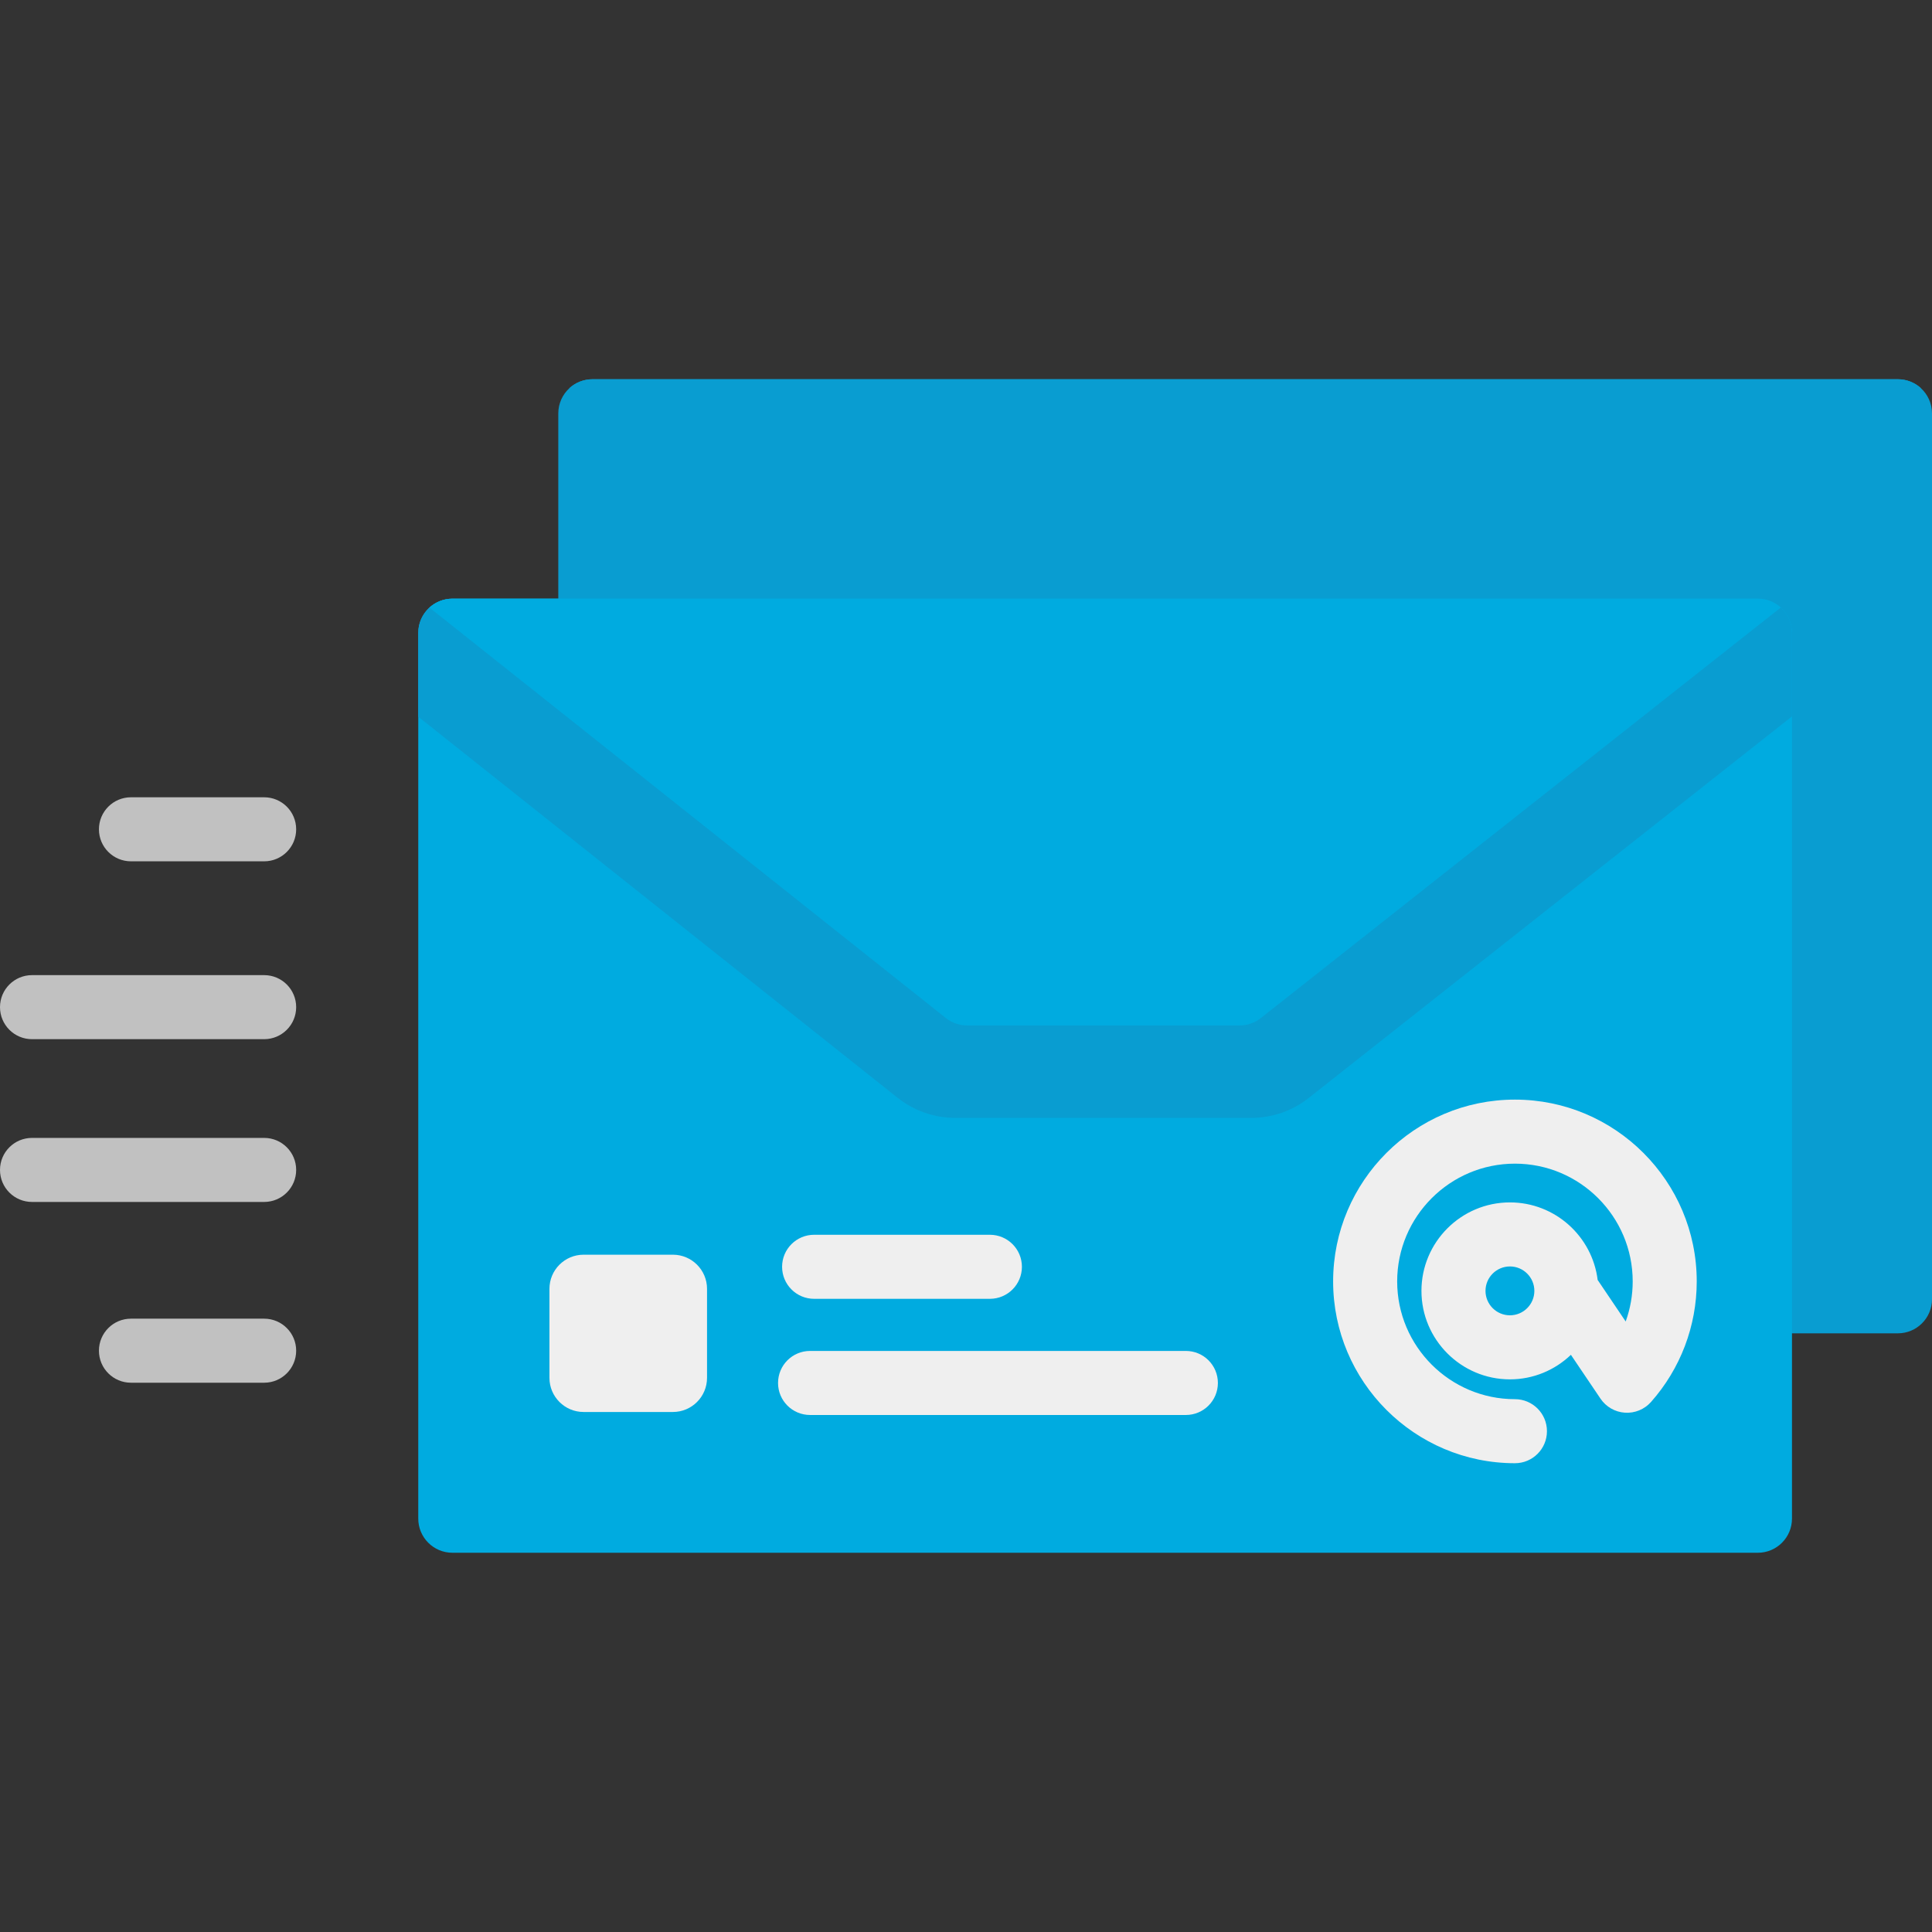 <?xml version="1.0" encoding="iso-8859-1"?>
<!-- Generator: Adobe Illustrator 19.0.0, SVG Export Plug-In . SVG Version: 6.00 Build 0)  -->
<svg version="1.1" id="Layer_1" xmlns="http://www.w3.org/2000/svg" xmlns:xlink="http://www.w3.org/1999/xlink" x="0px" y="0px"
	 viewBox="0 0 512 512" style="enable-background:new 0 0 512 512;" xml:space="preserve">
<rect x="0" y="0" width="512" height="512" fill="#333333" stroke="none"/>
<g>
	<path style="fill:#099DD1;" d="M512,109.555v234.739c0,5.001-4.051,9.052-9.052,9.052H157.006c-5.001,0-9.052-4.051-9.052-9.052
		V109.555c0-2.648,1.143-5.035,2.953-6.698c1.607-1.46,3.745-2.354,6.099-2.354h345.942c2.342,0,4.481,0.883,6.087,2.342
		C510.857,104.509,512,106.896,512,109.555z"/>
	<path style="fill:#099DD1;" d="M509.035,102.845L368.753,213.607h-78.526l-139.321-110.75c1.607-1.46,3.745-2.354,6.099-2.354
		h345.942C505.29,100.503,507.429,101.386,509.035,102.845z"/>
</g>
<path style="fill:#00ABE0;" d="M474.893,167.711v234.734c0,4.999-4.053,9.052-9.052,9.052H119.897c-4.999,0-9.052-4.053-9.052-9.052
	V167.711c0-4.999,4.053-9.052,9.052-9.052h345.943C470.84,158.659,474.893,162.712,474.893,167.711z"/>
<path style="fill:#099DD1;" d="M474.887,167.714v22.143l-128.062,101.11c-4.322,3.417-9.663,5.284-15.173,5.284h-78.526
	c-5.533,0-10.919-1.89-15.241-5.318L110.841,189.936v-22.223c0-2.648,1.143-5.035,2.965-6.698c1.607-1.46,3.745-2.354,6.087-2.354
	h345.942c2.342,0,4.481,0.883,6.087,2.342C473.744,162.667,474.887,165.055,474.887,167.714z"/>
<path style="fill:#00ABE0;" d="M471.923,161.004L334.118,269.807c-1.598,1.262-3.573,1.947-5.609,1.947h-72.223
	c-2.046,0-4.032-0.692-5.633-1.965L113.805,161.015c1.607-1.46,3.745-2.354,6.087-2.354h345.942
	C468.177,158.662,470.316,159.544,471.923,161.004z"/>
<g>
	<path style="fill:#C1C1C1;" d="M70.002,228.26H34.706c-4.688,0-8.486-3.798-8.486-8.486s3.798-8.486,8.486-8.486h35.296
		c4.688,0,8.486,3.798,8.486,8.486S74.69,228.26,70.002,228.26z"/>
	<path style="fill:#C1C1C1;" d="M70.002,366.435H34.706c-4.688,0-8.486-3.798-8.486-8.486s3.798-8.486,8.486-8.486h35.296
		c4.688,0,8.486,3.798,8.486,8.486S74.69,366.435,70.002,366.435z"/>
	<path style="fill:#C1C1C1;" d="M70.002,275.393H8.486c-4.688,0-8.486-3.798-8.486-8.486s3.798-8.486,8.486-8.486h61.516
		c4.688,0,8.486,3.798,8.486,8.486S74.69,275.393,70.002,275.393z"/>
	<path style="fill:#C1C1C1;" d="M70.002,318.53H8.486c-4.688,0-8.486-3.798-8.486-8.486s3.798-8.486,8.486-8.486h61.516
		c4.688,0,8.486,3.798,8.486,8.486S74.69,318.53,70.002,318.53z"/>
</g>
<g>
	<path style="fill:#EFEFEF;" d="M178.32,374.191H154.66c-4.999,0-9.052-4.053-9.052-9.052v-23.579c0-4.999,4.053-9.052,9.052-9.052
		h23.659c4.999,0,9.052,4.053,9.052,9.052v23.579C187.372,370.138,183.319,374.191,178.32,374.191z"/>
	<path style="fill:#EFEFEF;" d="M262.332,344.201h-46.582c-4.688,0-8.486-3.798-8.486-8.486s3.798-8.486,8.486-8.486h46.582
		c4.688,0,8.486,3.798,8.486,8.486S267.018,344.201,262.332,344.201z"/>
	<path style="fill:#EFEFEF;" d="M314.267,374.986h-99.59c-4.688,0-8.486-3.798-8.486-8.486s3.798-8.486,8.486-8.486h99.59
		c4.688,0,8.486,3.798,8.486,8.486S318.955,374.986,314.267,374.986z"/>
	<path style="fill:#EFEFEF;" d="M401.474,370.796c-17.208,0-31.208-14-31.208-31.208s14-31.208,31.208-31.208
		s31.208,14,31.208,31.208c0,3.655-0.637,7.243-1.859,10.618l-7.425-11c-1.43-11.567-11.301-20.557-23.251-20.557
		c-12.928,0-23.447,10.518-23.447,23.447c0,12.93,10.518,23.448,23.447,23.448c6.265,0,11.951-2.485,16.161-6.502l7.842,11.618
		c1.469,2.174,3.858,3.547,6.477,3.719c2.601,0.173,5.165-0.874,6.908-2.838c7.814-8.814,12.118-20.162,12.118-31.952
		c0-26.566-21.614-48.18-48.18-48.18c-26.566,0-48.18,21.614-48.18,48.18s21.614,48.18,48.18,48.18c4.688,0,8.486-3.798,8.486-8.486
		S406.161,370.796,401.474,370.796z M400.147,348.57c-3.57,0-6.474-2.905-6.474-6.475c0-3.571,2.903-6.474,6.474-6.474
		c3.568,0,6.47,2.899,6.474,6.465c0,0,0,0.015,0,0.023C406.615,345.672,403.714,348.57,400.147,348.57z"/>
</g>
<g>
</g>
<g>
</g>
<g>
</g>
<g>
</g>
<g>
</g>
<g>
</g>
<g>
</g>
<g>
</g>
<g>
</g>
<g>
</g>
<g>
</g>
<g>
</g>
<g>
</g>
<g>
</g>
<g>
</g>
</svg>
